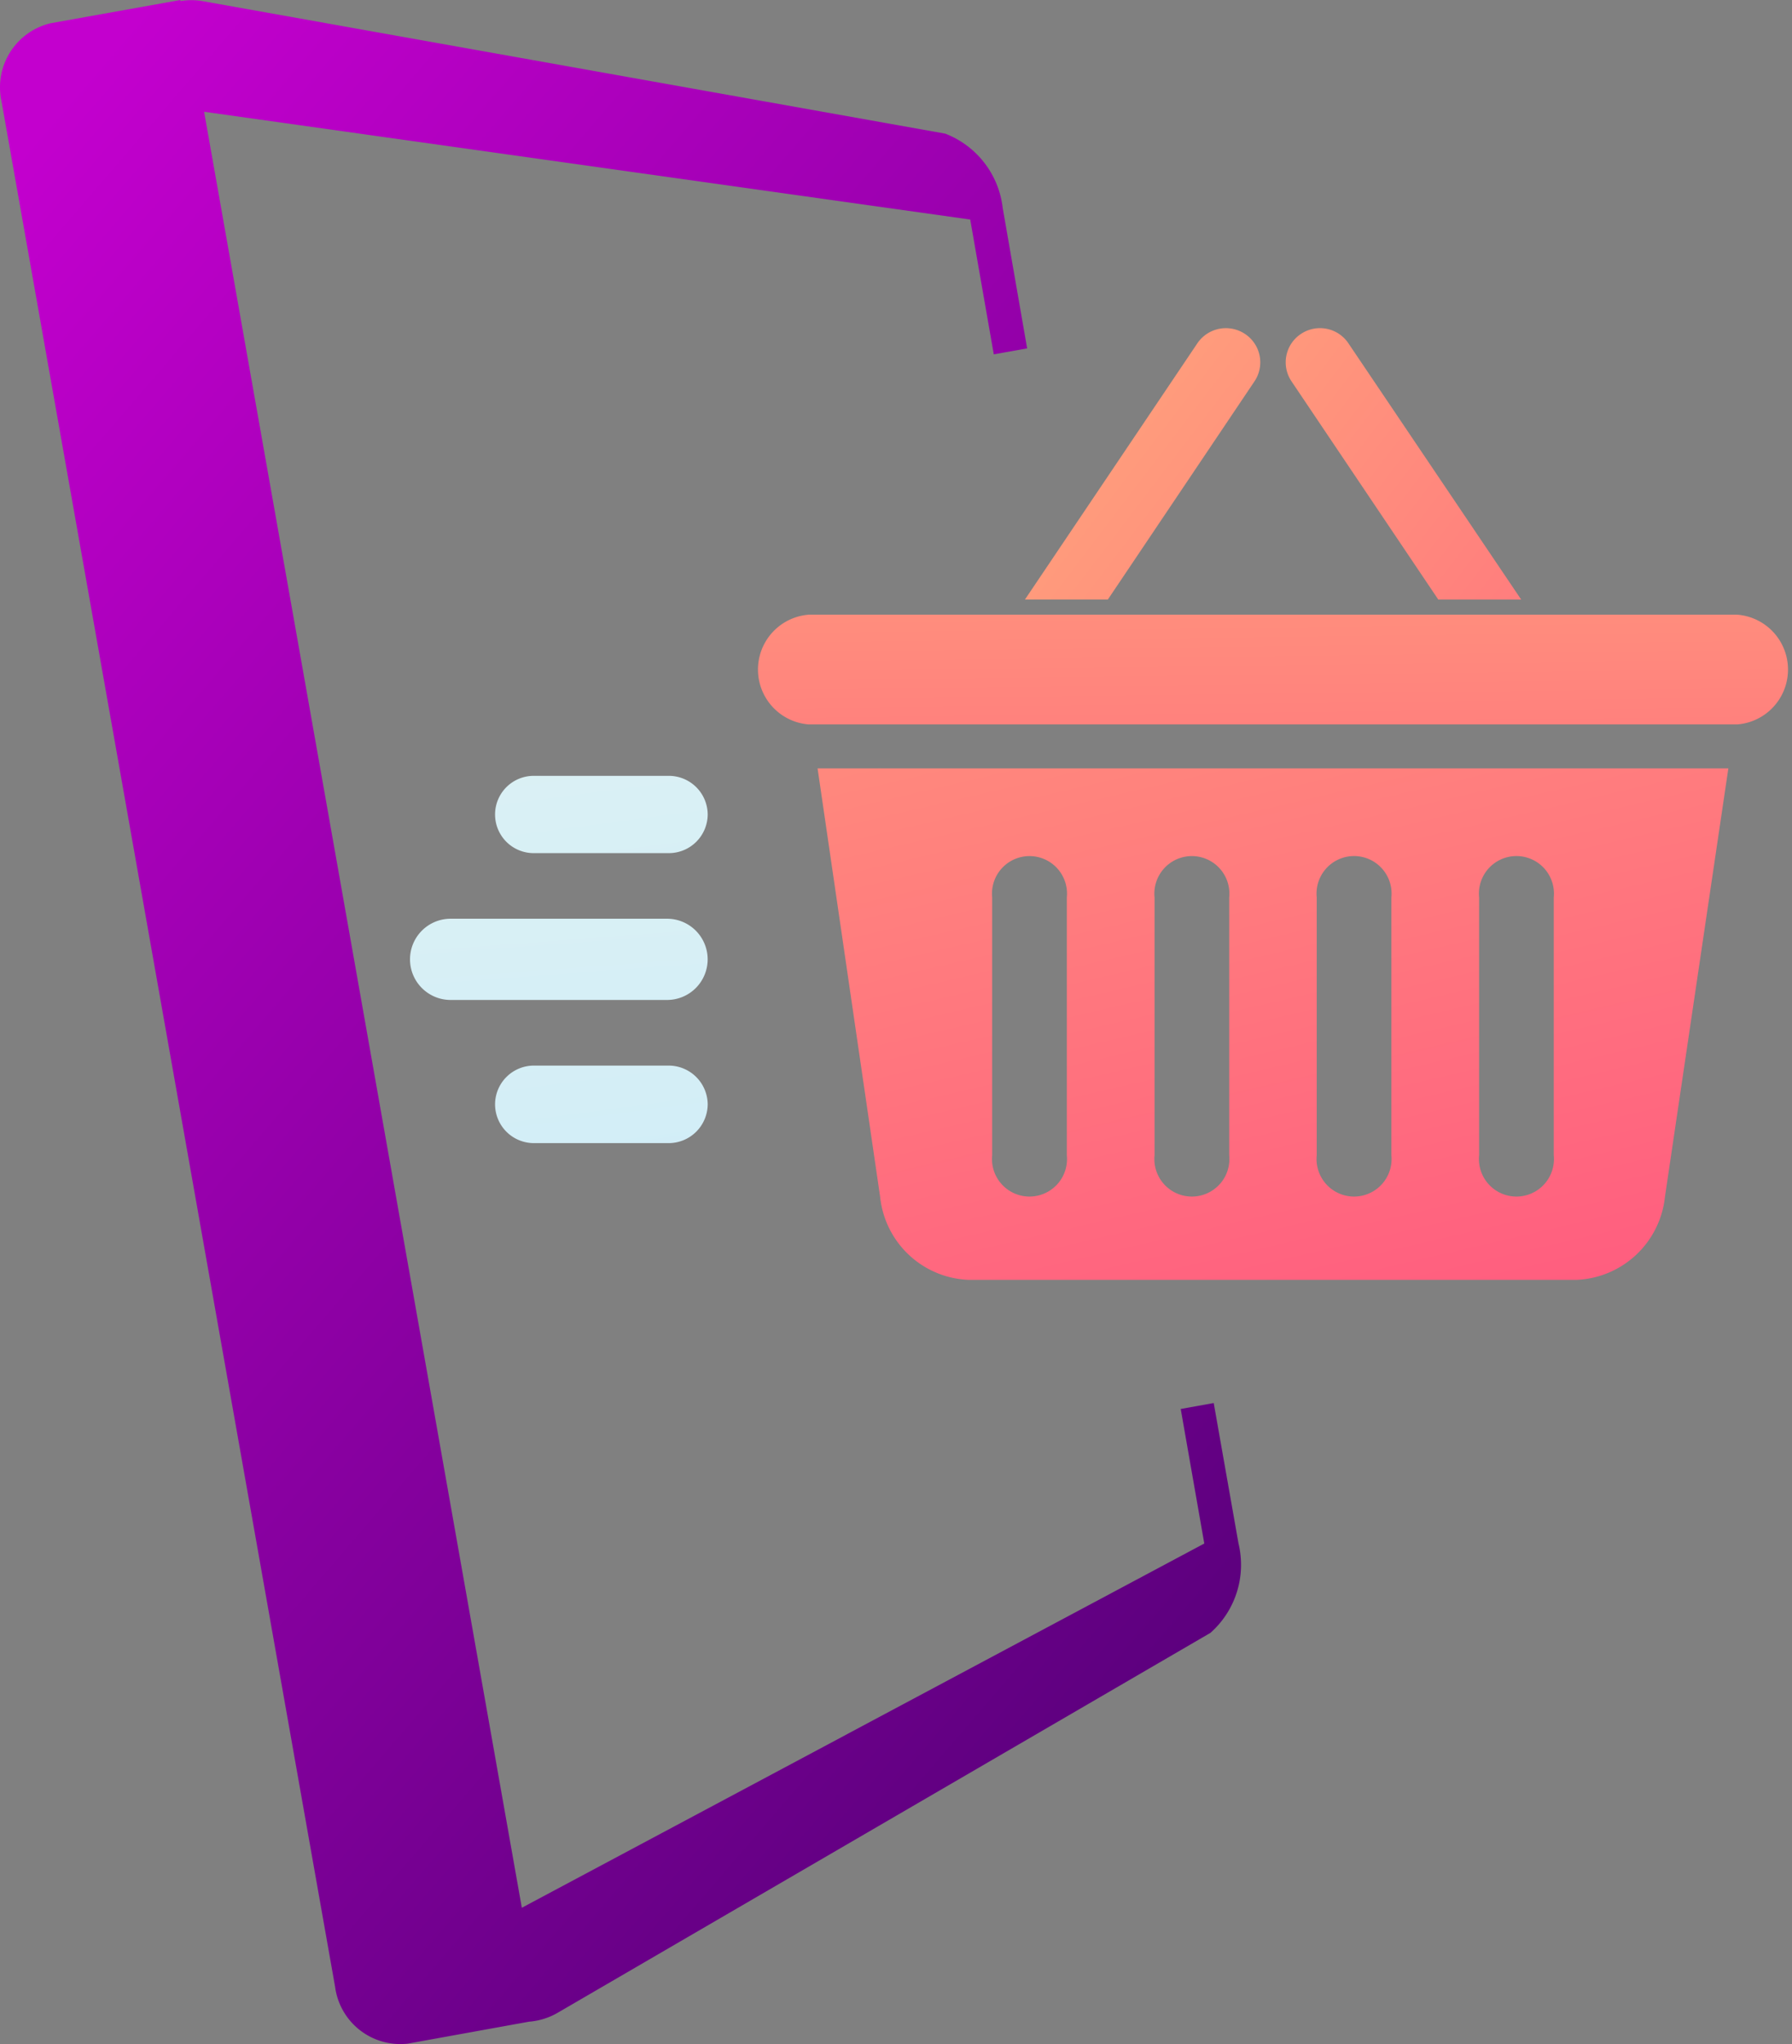<svg xmlns="http://www.w3.org/2000/svg" xmlns:xlink="http://www.w3.org/1999/xlink" width="45.612" height="52" viewBox="0 0 45.612 52">
  <rect x="0" y="0" width="45.612" height="52" fill="#808080" stroke="none"/>
  <defs>
    <linearGradient id="linear-gradient" x1="0.994" y1="5.236" x2="0.191" y2="-2.464" gradientUnits="objectBoundingBox">
      <stop offset="0" stop-color="#ff4f80"/>
      <stop offset="0.25" stop-color="#ff667f"/>
      <stop offset="0.99" stop-color="#ffa97b"/>
    </linearGradient>
    <linearGradient id="linear-gradient-2" x1="0.901" y1="1.109" x2="-0.015" y2="-0.544" xlink:href="#linear-gradient"/>
    <linearGradient id="linear-gradient-3" x1="3.369" y1="3.058" x2="-0.174" y2="-0.055" xlink:href="#linear-gradient"/>
    <linearGradient id="linear-gradient-4" x1="2.806" y1="2.591" x2="-0.737" y2="-0.523" xlink:href="#linear-gradient"/>
    <linearGradient id="linear-gradient-5" x1="0.91" y1="1.064" x2="0.14" y2="-0.032" gradientUnits="objectBoundingBox">
      <stop offset="0" stop-color="#4c0071"/>
      <stop offset="0.42" stop-color="#80009a"/>
      <stop offset="0.99" stop-color="#c300ce"/>
    </linearGradient>
    <linearGradient id="linear-gradient-6" x1="-3.682" y1="-10.98" x2="4.412" y2="11.238" gradientUnits="objectBoundingBox">
      <stop offset="0" stop-color="#f3faed"/>
      <stop offset="0.99" stop-color="#b7e3ff"/>
    </linearGradient>
    <linearGradient id="linear-gradient-7" x1="-3.001" y1="-9.139" x2="5.094" y2="13.145" xlink:href="#linear-gradient-6"/>
    <linearGradient id="linear-gradient-8" x1="-2.167" y1="-9.27" x2="3.602" y2="11.868" xlink:href="#linear-gradient-6"/>
  </defs>
  <g id="Слой_2" data-name="Слой 2" transform="translate(16.022)">
    <g id="OBJECTS" transform="translate(-16.022)">
      <path id="Контур_51" data-name="Контур 51" d="M59.365,28H35.736a1.4,1.4,0,0,0,0,2.792H59.365a1.4,1.4,0,0,0,0-2.792Z" transform="translate(-15.149 -12.363)" fill="url(#linear-gradient)"/>
      <path id="Контур_52" data-name="Контур 52" d="M37.24,35l1.592,10.9a2.357,2.357,0,0,0,2.234,2.111H56.574A2.362,2.362,0,0,0,58.808,45.9L60.422,35Zm6.344,9.84a.955.955,0,1,1-1.9,0V38.284a.955.955,0,1,1,1.9,0Zm4.133,0a.955.955,0,1,1-1.9,0V38.284a.955.955,0,1,1,1.9,0Zm6.361-6.557a.955.955,0,1,1,1.9,0V44.84a.955.955,0,1,1-1.9,0Zm-4.133,0a.955.955,0,1,1,1.9,0V44.84a.955.955,0,1,1-1.9,0Z" transform="translate(-16.43 -15.453)" fill="url(#linear-gradient-2)"/>
      <path id="Контур_53" data-name="Контур 53" d="M52.532,16.3a.866.866,0,0,0-.24-1.206h0a.877.877,0,0,0-1.212.235L46.69,21.85H48.8Z" transform="translate(-20.602 -6.598)" fill="url(#linear-gradient-3)"/>
      <path id="Контур_54" data-name="Контур 54" d="M58.723,16.3a.866.866,0,0,1,.24-1.206h0a.871.871,0,0,1,1.206.235l4.4,6.523H62.459Z" transform="translate(-25.85 -6.599)" fill="url(#linear-gradient-4)"/>
      <path id="Контур_55" data-name="Контур 55" d="M30.031,35.843l.6,3.423L13.26,48.532,5.173,2.843l19.5,2.742.6,3.429.849-.151L25.5,5.289A2.309,2.309,0,0,0,24.038,3.4L5.128.028a1.675,1.675,0,0,0-.558,0V0L1.263.592A1.675,1.675,0,0,0,.018,2.586L8.507,50.542a1.675,1.675,0,0,0,1.854,1.446l3.083-.558h0a1.714,1.714,0,0,0,.743-.235l16.6-9.656a2.311,2.311,0,0,0,.715-2.273l-.631-3.574Z" transform="translate(0.022)" fill="url(#linear-gradient-5)"/>
      <path id="Контур_56" data-name="Контур 56" d="M26.969,50.511H23.523a.988.988,0,0,1-.983-.989h0a.988.988,0,0,1,.983-.983h3.446a.994.994,0,0,1,.983.983h0A.994.994,0,0,1,26.969,50.511Z" transform="translate(-9.939 -21.431)" fill="url(#linear-gradient-6)"/>
      <path id="Контур_57" data-name="Контур 57" d="M26.969,37.306H23.523a.983.983,0,0,1-.983-.983h0a.983.983,0,0,1,.983-.983h3.446a.989.989,0,0,1,.983.983h0A.989.989,0,0,1,26.969,37.306Z" transform="translate(-9.939 -15.603)" fill="url(#linear-gradient-7)"/>
      <path id="Контур_58" data-name="Контур 58" d="M25.21,43.916H19.7a1.033,1.033,0,0,1-1.033-1.033h0A1.033,1.033,0,0,1,19.7,41.85H25.21a1.033,1.033,0,0,1,1.033,1.033h0A1.033,1.033,0,0,1,25.21,43.916Z" transform="translate(-8.231 -18.478)" fill="url(#linear-gradient-8)"/>
    </g>
  </g>
</svg>
